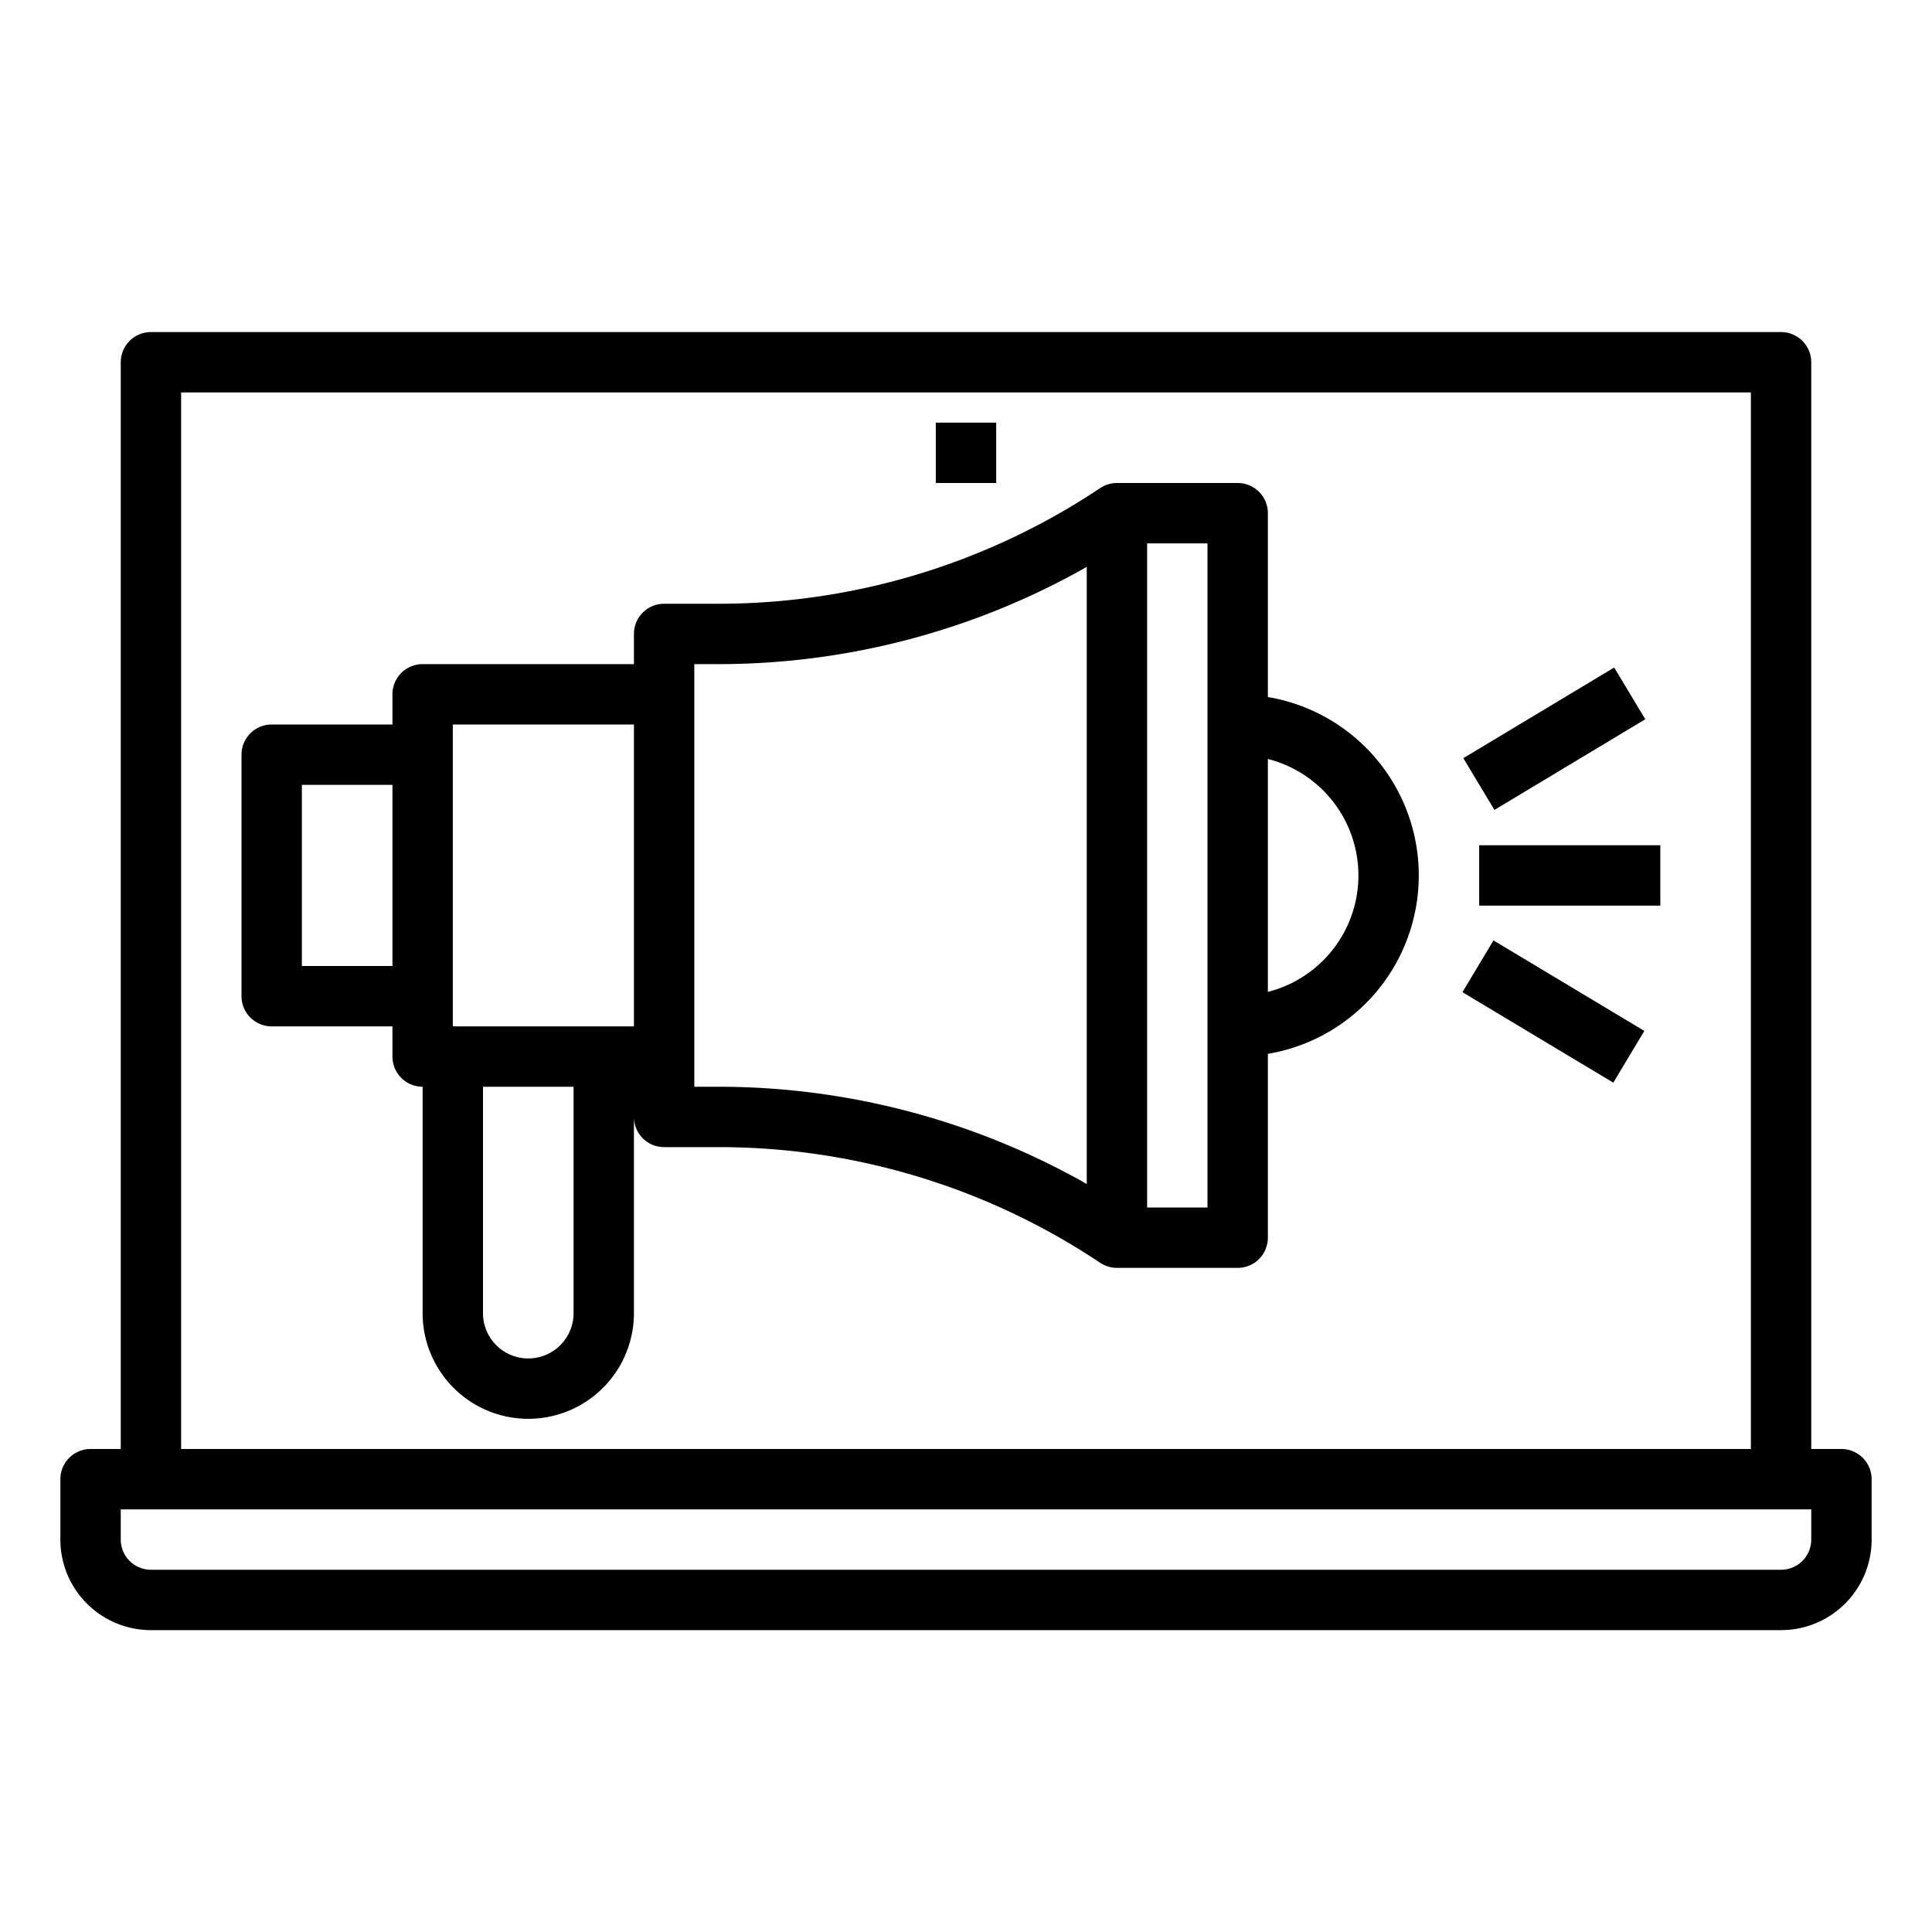 <svg id="Layer_1" height="512" viewBox="0 0 64 64" width="512" xmlns="http://www.w3.org/2000/svg" data-name="Layer 1"><path d="m61 48h-1v-36a1 1 0 0 0 -1-1h-54a1 1 0 0 0 -1 1v36h-1a1 1 0 0 0 -1 1v2a3 3 0 0 0 3 3h54a3 3 0 0 0 3-3v-2a1 1 0 0 0 -1-1zm-55-35h52v35h-52zm54 38a1 1 0 0 1 -1 1h-54a1 1 0 0 1 -1-1v-1h56z"/><path d="m31 14h2v2h-2z"/><path d="m42 23.09v-6.09a1 1 0 0 0 -1-1h-4a1.006 1.006 0 0 0 -.555.168 22.738 22.738 0 0 1 -12.656 3.832h-1.789a1 1 0 0 0 -1 1v1h-7a1 1 0 0 0 -1 1v1h-4a1 1 0 0 0 -1 1v8a1 1 0 0 0 1 1h4v1a1 1 0 0 0 1 1v7.5a3.5 3.5 0 0 0 7 0v-6.5a1 1 0 0 0 1 1h1.789a22.738 22.738 0 0 1 12.656 3.832 1.006 1.006 0 0 0 .555.168h4a1 1 0 0 0 1-1v-6.09a5.993 5.993 0 0 0 0-11.82zm-29 8.91h-3v-6h3zm6 11.5a1.5 1.5 0 0 1 -3 0v-7.5h3zm2-9.5h-6v-10h6zm15 5.221a24.72 24.72 0 0 0 -12.211-3.221h-.789v-14h.789a24.72 24.72 0 0 0 12.211-3.221zm4 .779h-2v-22h2zm2-7.142v-7.716a3.981 3.981 0 0 1 0 7.716z"/><path d="m49 28h6v2h-6z"/><path d="m48.585 23.5h5.831v2h-5.831z" transform="matrix(.857 -.515 .515 .857 -5.265 29.997)"/><path d="m50.5 30.585h2v5.831h-2z" transform="matrix(.514 -.857 .857 .514 -3.723 60.425)"/></svg>